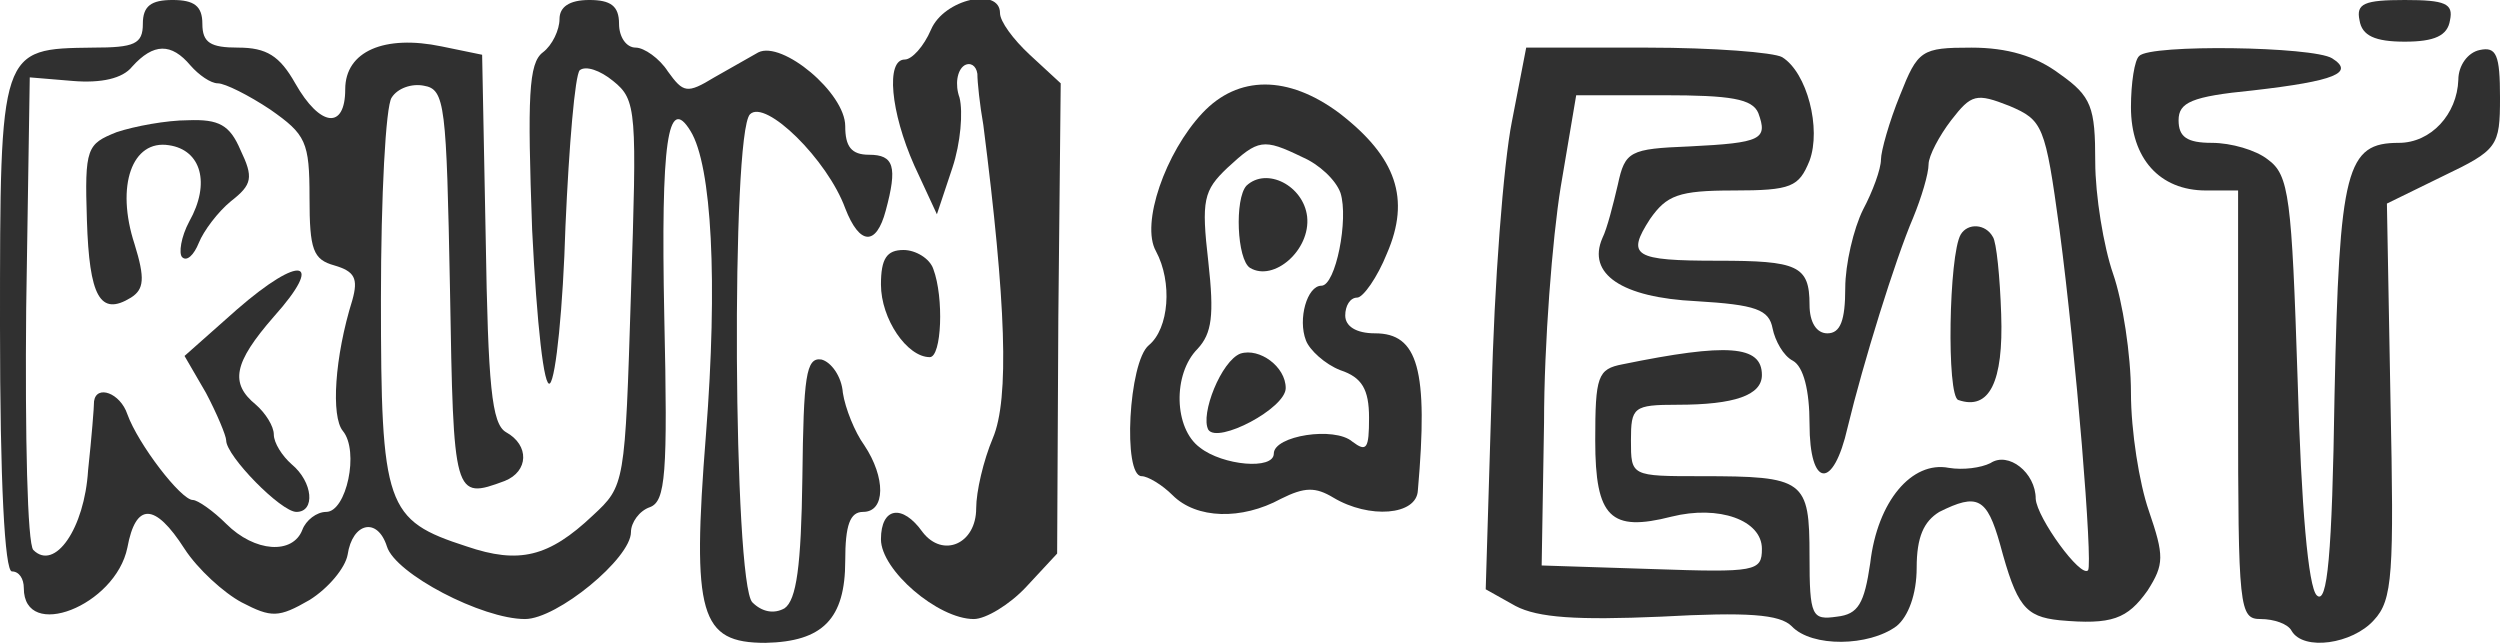  <svg  version="1.0" xmlns="http://www.w3.org/2000/svg"  width="210pt" height="54pt" viewBox="0 0 210 54"  preserveAspectRatio="xMidYMid meet">  <g transform="translate(0,54) scale(0.1,-0.1)" fill="#303030" stroke="none"> <path d="M120 520 c0 -17 -7 -20 -42 -20 -78 -1 -78 0 -78 -234 0 -131 4 -206 10 -206 6 0 10 -6 10 -14 0 -45 77 -15 87 34 7 38 23 38 48 -1 11 -17 33 -37 48 -45 25 -13 31 -13 57 2 16 10 30 27 32 38 4 27 25 32 33 7 7 -23 80 -61 116 -61 27 0 89 51 89 73 0 8 7 18 16 21 13 5 15 27 12 160 -3 148 3 187 22 156 18 -29 23 -127 13 -255 -12 -152 -5 -175 50 -175 48 1 67 20 67 69 0 30 4 41 15 41 19 0 19 29 1 56 -8 11 -16 31 -18 44 -1 14 -10 26 -18 28 -13 2 -15 -14 -16 -99 -1 -75 -5 -103 -15 -110 -9 -5 -19 -3 -27 5 -16 16 -18 394 -2 410 13 13 65 -38 80 -79 12 -31 26 -32 34 -2 10 37 7 47 -14 47 -15 0 -20 7 -20 24 0 28 -53 72 -73 62 -7 -4 -23 -13 -37 -21 -23 -14 -26 -13 -39 5 -7 11 -20 20 -27 20 -8 0 -14 9 -14 20 0 15 -7 20 -25 20 -17 0 -25 -6 -25 -16 0 -9 -6 -22 -14 -28 -12 -9 -13 -37 -9 -149 4 -80 10 -134 15 -129 5 5 11 64 13 132 3 68 8 127 12 131 5 4 17 0 28 -9 20 -16 20 -25 15 -179 -5 -160 -5 -161 -32 -186 -37 -35 -62 -41 -106 -26 -68 22 -72 33 -72 208 0 86 4 162 9 169 5 8 17 12 27 10 18 -3 19 -16 22 -171 3 -175 3 -177 46 -161 20 8 21 30 1 41 -12 7 -15 39 -17 163 l-3 154 -34 7 c-48 10 -81 -4 -81 -36 0 -34 -21 -32 -42 5 -13 23 -24 30 -48 30 -23 0 -30 4 -30 20 0 15 -7 20 -25 20 -18 0 -25 -5 -25 -20z m40 -35 c7 -8 17 -15 23 -15 6 0 26 -10 44 -22 30 -21 33 -27 33 -74 0 -44 3 -52 21 -57 17 -5 20 -11 15 -29 -15 -48 -18 -98 -8 -110 14 -17 3 -68 -14 -68 -8 0 -17 -7 -20 -15 -8 -21 -40 -19 -64 5 -11 11 -24 20 -28 20 -10 0 -46 47 -55 72 -6 18 -26 25 -28 11 0 -5 -2 -30 -5 -58 -3 -49 -28 -85 -46 -67 -5 5 -7 96 -6 203 l3 194 36 -3 c24 -2 42 2 50 12 18 20 33 20 49 1z"/> <path d="M98 429 c-25 -10 -27 -13 -25 -74 2 -64 11 -81 37 -65 11 7 12 16 3 45 -16 49 -2 88 29 83 27 -4 35 -32 17 -64 -7 -13 -9 -27 -6 -30 4 -4 10 2 14 12 4 10 16 26 27 35 18 14 19 20 8 43 -9 21 -18 26 -44 25 -18 0 -45 -5 -60 -10z"/> <path d="M199 280 l-44 -39 18 -31 c9 -17 17 -36 17 -40 0 -13 46 -60 59 -60 16 0 14 25 -4 40 -8 7 -15 18 -15 25 0 7 -7 18 -15 25 -22 18 -19 35 15 74 43 48 23 53 -31 6z"/> <path d="M782 515 c-6 -14 -16 -25 -22 -25 -16 0 -12 -44 8 -89 l19 -41 13 39 c7 21 9 47 6 59 -4 11 -2 23 4 27 5 3 10 0 11 -7 0 -7 2 -26 5 -43 19 -149 22 -230 8 -263 -8 -19 -14 -45 -14 -59 0 -30 -28 -42 -45 -20 -17 24 -35 21 -35 -6 0 -26 48 -67 78 -67 10 0 30 12 44 27 l26 28 1 198 2 197 -26 24 c-14 13 -25 28 -25 35 0 22 -47 12 -58 -14z"/> <path d="M1982 523 c2 -13 13 -18 38 -18 25 0 36 5 38 18 3 14 -4 17 -38 17 -34 0 -41 -3 -38 -17z"/> <path d="M1270 438 c-7 -35 -15 -137 -17 -228 l-5 -165 25 -14 c19 -10 52 -12 122 -9 73 4 100 2 110 -8 17 -18 65 -17 88 0 10 8 17 27 17 49 0 26 6 39 19 47 32 16 40 12 51 -27 14 -52 21 -61 50 -64 44 -4 57 1 74 25 14 22 14 29 1 67 -8 23 -15 67 -15 99 0 32 -7 77 -15 100 -8 23 -15 66 -15 94 0 46 -3 55 -30 74 -20 15 -44 22 -74 22 -42 0 -45 -2 -60 -40 -9 -22 -16 -47 -16 -54 0 -8 -7 -27 -15 -42 -8 -16 -15 -46 -15 -66 0 -27 -4 -38 -15 -38 -9 0 -15 9 -15 24 0 33 -10 37 -77 37 -71 0 -77 4 -57 35 14 20 24 24 70 24 49 0 55 3 64 25 10 27 -2 74 -23 87 -7 4 -58 8 -113 8 l-102 0 -12 -62z m207 7 c8 -22 3 -25 -58 -28 -50 -2 -54 -4 -60 -32 -4 -17 -9 -37 -13 -45 -13 -30 16 -50 79 -53 50 -3 61 -7 64 -23 2 -10 9 -23 17 -27 9 -5 14 -25 14 -53 0 -54 20 -56 32 -3 13 54 40 141 55 176 7 17 13 37 13 45 0 7 9 24 19 37 17 22 21 23 49 12 28 -12 30 -16 42 -104 14 -106 28 -280 24 -286 -6 -7 -43 44 -44 60 0 22 -23 40 -38 30 -8 -4 -23 -6 -35 -4 -31 6 -60 -28 -66 -80 -5 -34 -10 -43 -28 -45 -21 -3 -23 0 -23 51 0 64 -4 67 -91 67 -59 0 -59 0 -59 30 0 28 2 30 39 30 48 0 71 8 71 25 0 25 -29 27 -117 9 -21 -4 -23 -10 -23 -64 0 -65 13 -77 64 -64 40 10 76 -3 76 -27 0 -19 -5 -20 -92 -17 l-93 3 2 120 c0 66 7 155 14 198 l13 77 73 0 c57 0 75 -3 80 -15z"/> <path d="M1647 343 c-10 -17 -12 -136 -2 -139 26 -9 38 15 36 72 -1 31 -4 61 -7 65 -6 11 -21 12 -27 2z"/> <path d="M1797 493 c-4 -3 -7 -23 -7 -43 0 -43 24 -70 63 -70 l27 0 0 -180 c0 -172 1 -180 19 -180 11 0 23 -4 26 -10 10 -17 51 -11 69 9 16 17 17 39 14 185 l-3 165 47 23 c46 22 48 25 48 66 0 36 -3 43 -17 40 -10 -2 -18 -13 -18 -25 -1 -29 -23 -53 -50 -53 -44 0 -50 -21 -54 -212 -2 -134 -6 -177 -15 -168 -7 7 -13 74 -16 181 -5 153 -7 172 -25 185 -10 8 -31 14 -47 14 -21 0 -28 5 -28 19 0 15 11 20 62 25 70 8 86 15 67 27 -16 10 -153 12 -162 2z"/> <path d="M1010 445 c-31 -33 -52 -93 -39 -116 14 -26 11 -65 -6 -79 -17 -14 -22 -110 -6 -110 5 0 17 -7 26 -16 20 -20 58 -21 91 -3 20 10 29 10 44 1 30 -18 70 -15 71 6 9 102 0 132 -36 132 -16 0 -25 6 -25 15 0 8 4 15 10 15 5 0 17 17 25 37 20 46 8 81 -40 118 -43 32 -85 32 -115 0z m84 -37 c14 -6 28 -19 32 -30 7 -22 -4 -78 -16 -78 -12 0 -20 -28 -13 -46 3 -8 16 -20 29 -25 18 -6 24 -16 24 -40 0 -26 -2 -29 -14 -20 -15 13 -66 5 -66 -10 0 -14 -43 -10 -62 5 -22 16 -23 62 -2 83 12 13 14 28 9 73 -6 52 -4 60 16 79 26 24 30 25 63 9z"/> <path d="M1047 384 c-10 -11 -8 -62 3 -69 20 -12 51 15 48 43 -3 26 -34 42 -51 26z"/> <path d="M1042 243 c-16 -6 -34 -51 -27 -64 8 -12 65 18 65 35 0 18 -22 34 -38 29z"/> <path d="M740 301 c0 -29 22 -61 41 -61 10 0 12 50 3 74 -3 9 -15 16 -25 16 -14 0 -19 -7 -19 -29z"/> </g> </svg> 